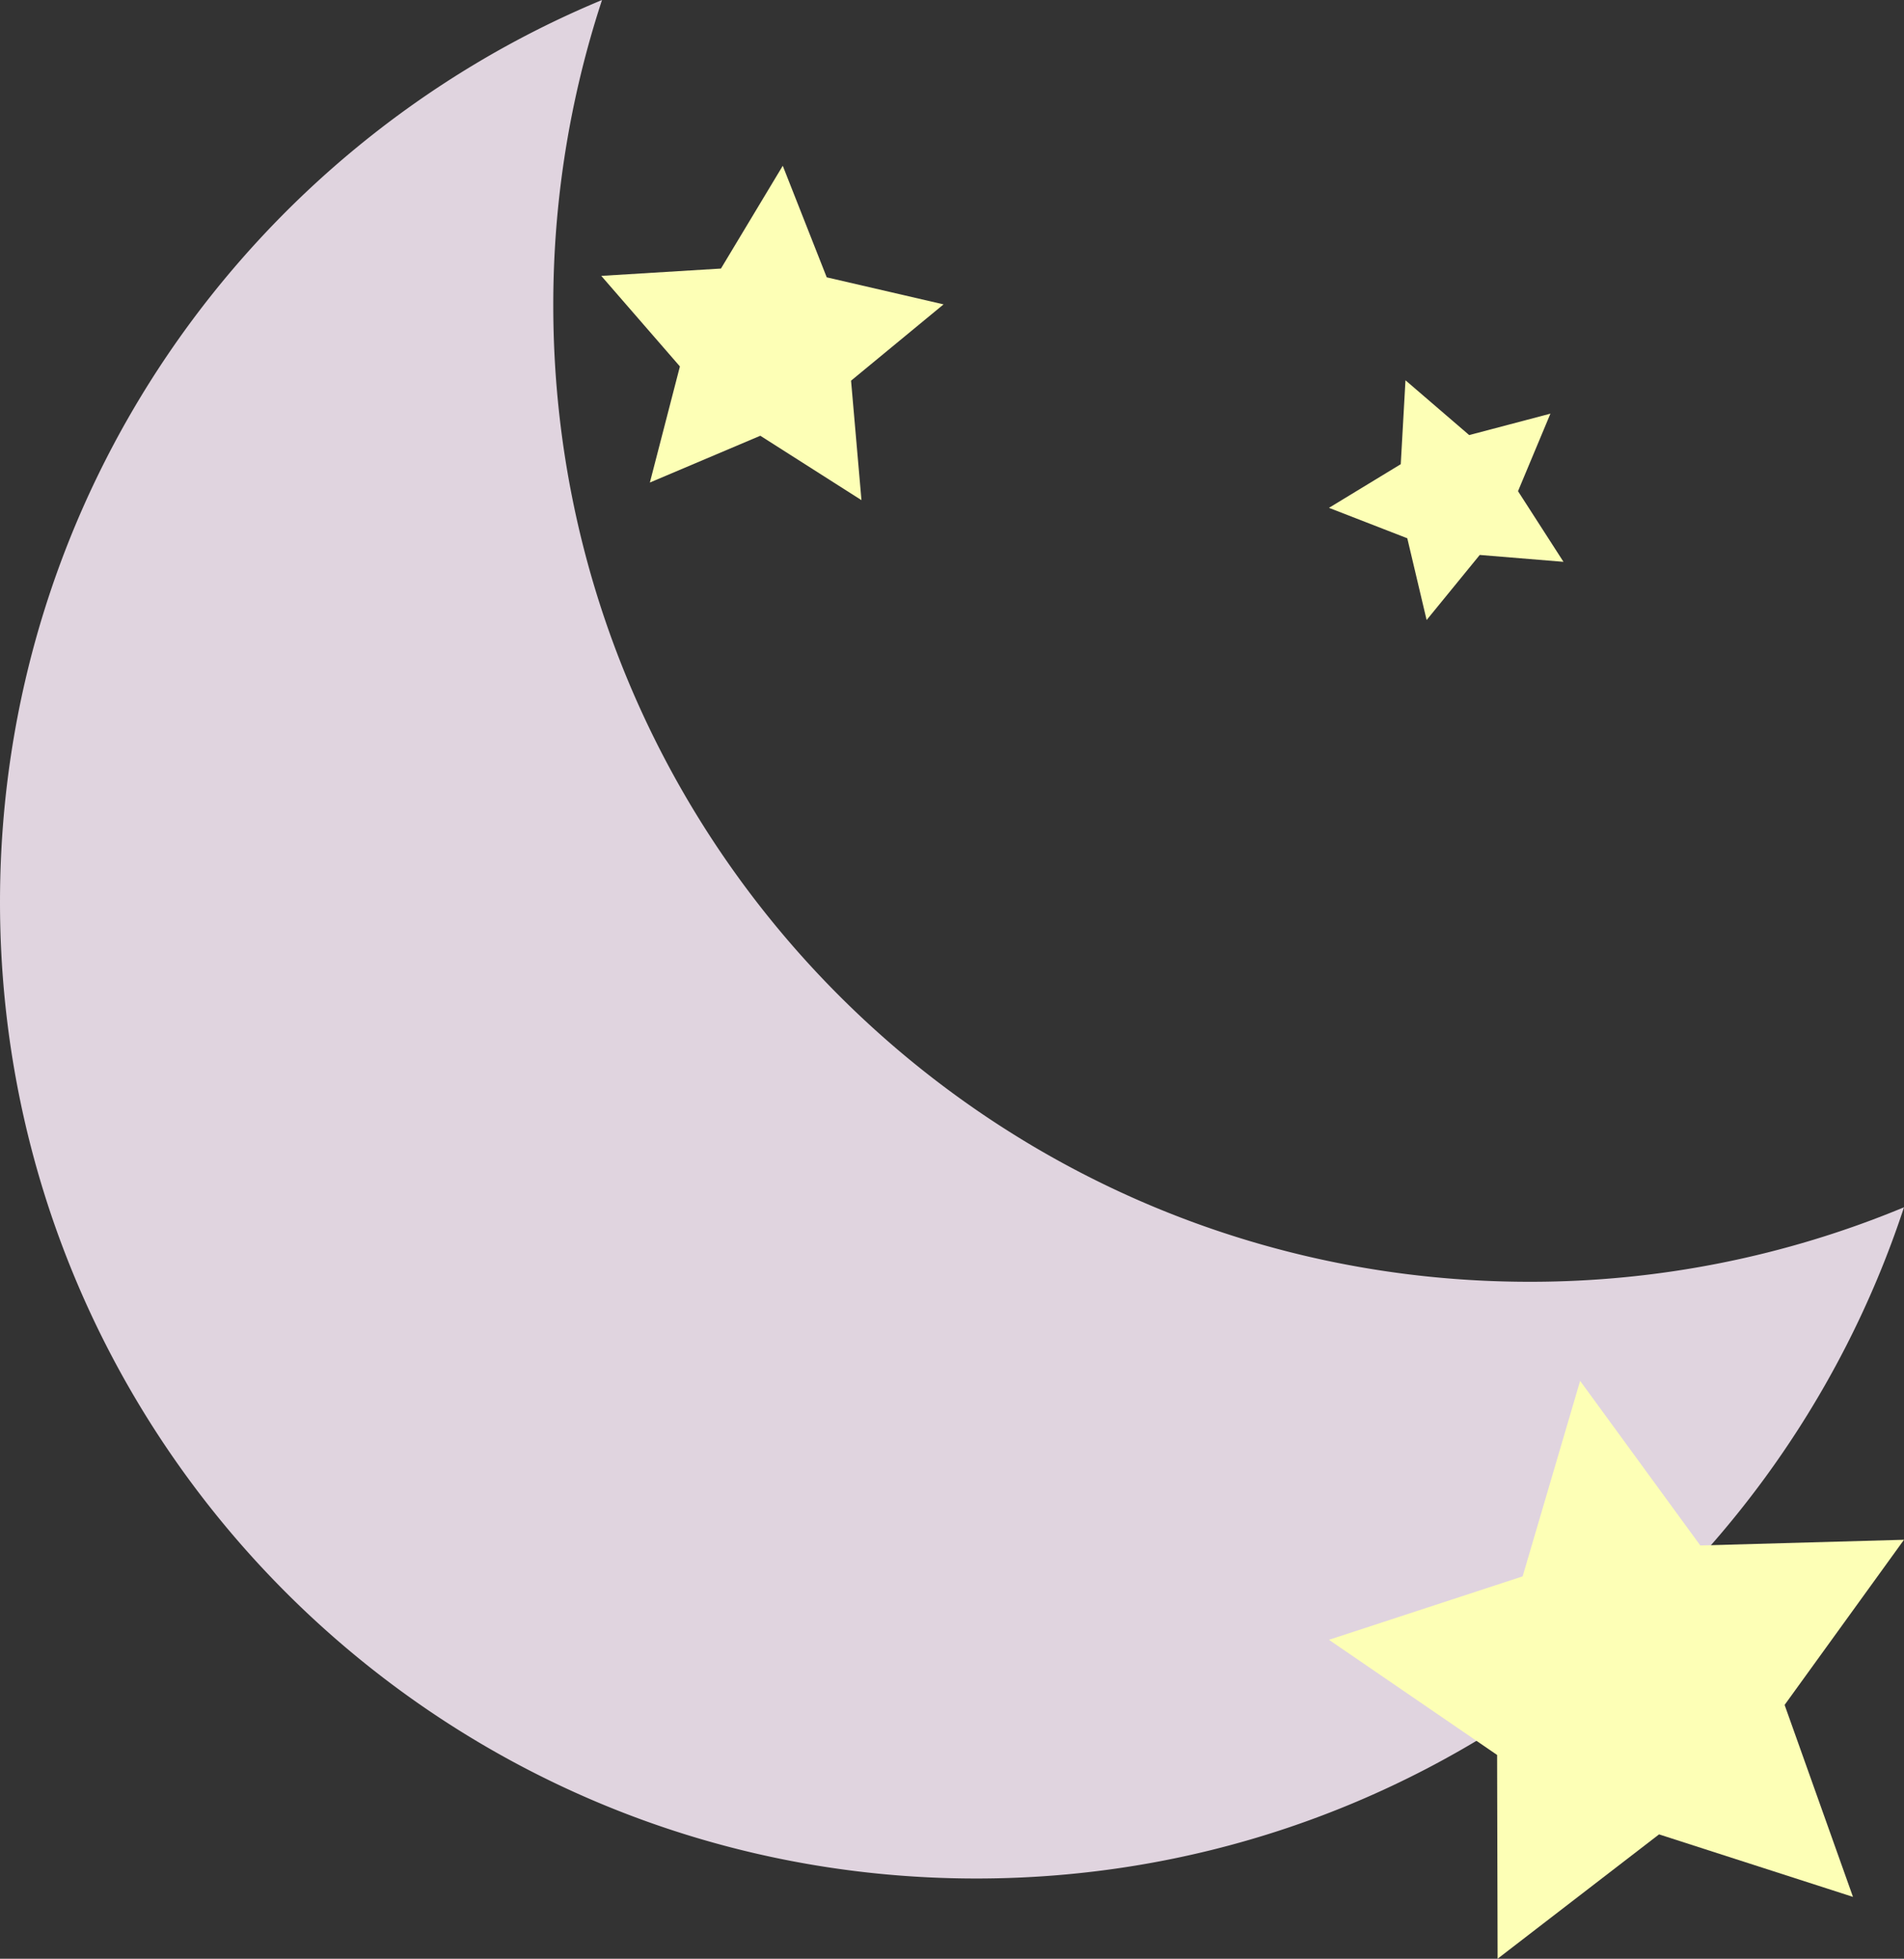 <svg xmlns="http://www.w3.org/2000/svg" viewBox="0 0 680.83 700.34"><rect x="0" y="0" width="680.83" height="700.34" fill="#333333" stroke="none"/><defs><style>.cls-1{fill:#e0d4df;}.cls-2{fill:#fdffb6;}</style></defs><g id="Layer_2" data-name="Layer 2"><g id="Layer_1-2" data-name="Layer 1"><path class="cls-1" d="M547,458.3C354.15,458.3,197.84,302,197.84,109.17A348.73,348.73,0,0,1,215.27,0C88.88,52.51,0,177.13,0,322.53,0,515.35,156.31,671.66,349.13,671.66c154.69,0,285.86-100.62,331.7-240A348.08,348.08,0,0,1,547,458.3Z"/><polygon class="cls-2" points="559.07 200.88 529.13 198.42 510.13 221.69 503.22 192.46 475.21 181.58 500.88 165.97 502.57 135.97 525.35 155.56 554.4 147.9 542.81 175.62 559.07 200.88"/><polygon class="cls-2" points="337.4 108.83 304.32 136.11 308.04 178.83 271.87 155.8 232.38 172.53 243.12 131.02 215 98.64 257.8 96.02 279.9 59.27 295.62 99.16 337.4 108.83"/><polygon class="cls-2" points="475.21 586.31 544.46 563.63 565.02 493.73 607.99 552.58 680.83 550.54 638.14 609.59 662.59 678.23 593.24 655.88 535.51 700.34 535.33 627.48 475.21 586.31"/></g></g></svg>